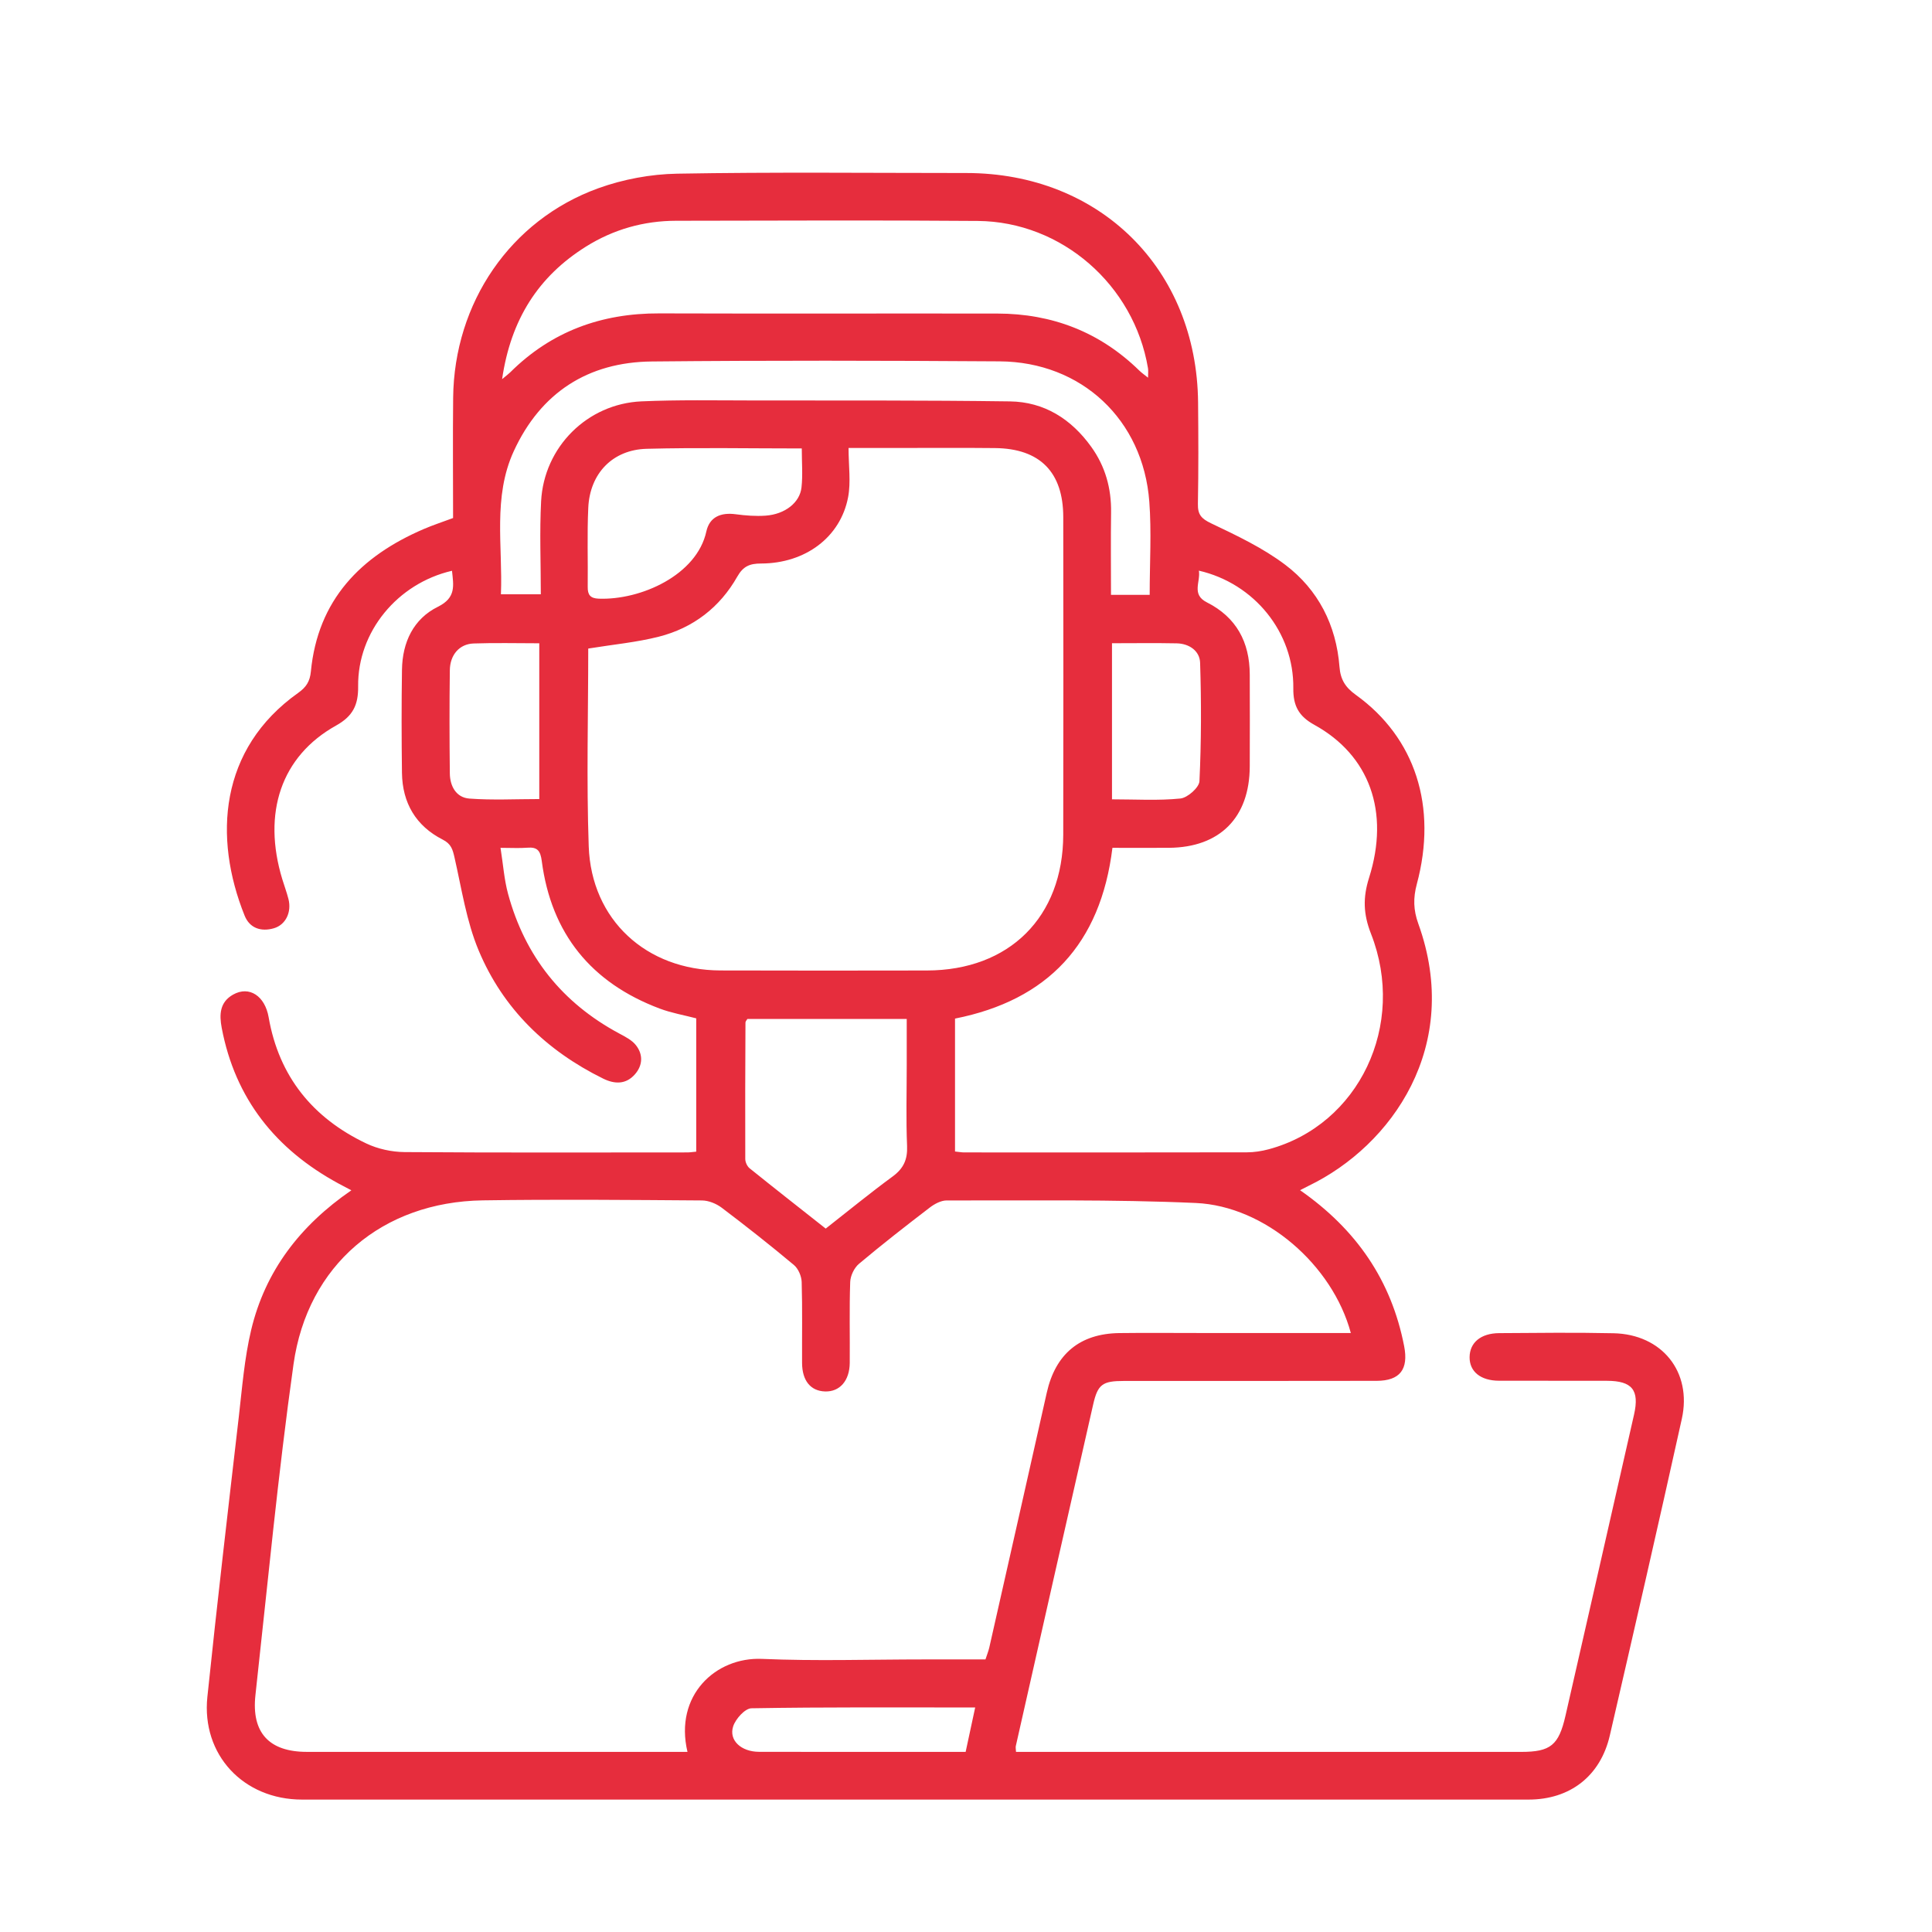 <?xml version="1.0" encoding="UTF-8"?>
<svg id="Capa_1" data-name="Capa 1" xmlns="http://www.w3.org/2000/svg" viewBox="0 0 1080 1080">
  <defs>
    <style>
      .cls-1 {
        fill: #e62d3d;
        stroke-width: 0px;
      }
    </style>
  </defs>
  <path class="cls-1" d="M726.73,665.32c31.58,22.01,51.08,50.51,58.2,87.2,2.5,12.9-2.28,19.35-15.41,19.38-47.07.11-94.14.03-141.21.06-12.03,0-14.66,1.86-17.24,13.22-14.48,63.61-28.85,127.24-43.23,190.87-.18.81.05,1.71.12,3.27,3,0,5.92,0,8.84,0,91.18,0,182.36,0,273.55,0,16.41,0,21-3.71,24.76-20.21,12.81-56.11,25.61-112.23,38.33-168.36,3.1-13.69-1.05-18.82-15.09-18.87-20.13-.07-40.26.02-60.39-.04-10.27-.03-16.51-5.11-16.45-13.16.06-8.12,6.22-13.38,16.54-13.45,21.31-.15,42.64-.4,63.94.06,27.04.58,43.99,21.57,38.16,47.87-13.09,59.08-26.62,118.06-40.26,177.01-5.25,22.68-22.25,35.8-45.39,35.81-228.55.03-457.09.04-685.64,0-32.79,0-56.29-25.06-52.94-57.38,5.43-52.33,11.56-104.59,17.6-156.85,1.86-16.12,3.12-32.47,6.86-48.2,7.85-33.05,27.38-58.48,56.03-78.16-2.85-1.51-5.1-2.67-7.33-3.88-34.98-19.03-57.63-47.32-65.14-86.92-1.4-7.4-1.16-14.39,6.39-18.62,9.03-5.06,17.78.8,19.84,12.66,5.75,33.1,24.66,56.36,54.61,70.58,6.46,3.07,14.21,4.75,21.38,4.81,52.69.39,105.39.21,158.09.19,1.45,0,2.91-.25,4.95-.43v-74.52c-6.78-1.78-13.82-2.98-20.39-5.45-38.27-14.39-60.63-41.81-65.96-82.48-.74-5.66-2.35-7.93-8.04-7.46-4.36.36-8.77.07-15.02.07,1.47,9.26,2.04,17.72,4.22,25.74,9.47,34.9,30.26,60.98,62.23,78.1,3.33,1.78,7.03,3.66,9.26,6.51,4.08,5.2,3.82,11.28-.59,16.28-5.01,5.68-11.28,5.57-17.78,2.36-31.7-15.62-55.95-39.09-69.56-71.62-6.84-16.34-9.5-34.48-13.49-51.94-1.04-4.54-1.84-7.61-6.63-10.04-14.98-7.63-22.53-20.51-22.75-37.29-.25-19.23-.28-38.48.01-57.71.23-15.27,6.39-28.39,20.1-35.15,10.33-5.1,8.69-11.98,7.86-20.11-30.49,7.04-52.84,34.12-52.47,64.63.13,10.48-3,16.69-12.37,21.91-30.65,17.1-41.32,48.8-30.01,85.94,1.12,3.67,2.47,7.27,3.42,10.99,1.88,7.39-1.55,14.49-8.22,16.39-7.16,2.04-13.47-.09-16.28-7.08-17.58-43.75-14.17-93.22,29.9-124.49,4.53-3.21,6.6-6.4,7.14-12,3.87-40,27.75-64.44,63.09-79.62,5.14-2.21,10.48-3.95,16.4-6.16,0-22.36-.2-44.83.04-67.28.55-53,31.99-99.28,81.11-117.05,13.9-5.03,29.3-7.9,44.08-8.16,53.86-.95,107.75-.38,161.63-.37,74.64,0,128.89,53.62,129.6,128.18.18,18.94.25,37.89-.1,56.82-.11,5.9,1.87,8.2,7.38,10.82,14.29,6.8,28.93,13.72,41.46,23.19,18.42,13.93,28.5,33.73,30.3,57,.55,7.15,3.29,11.5,9.12,15.69,33.3,23.96,45.73,62.49,34.12,105.77-2.09,7.8-1.94,14.49.82,22.14,24.73,68.5-14.95,124.12-61.22,146.51-1.28.62-2.53,1.29-4.91,2.51ZM755.12,745.17c-10.2-38-47.9-70.95-86.63-72.69-46.37-2.08-92.88-1.28-139.33-1.42-3.16,0-6.76,1.95-9.41,3.97-13.38,10.25-26.69,20.62-39.59,31.46-2.66,2.24-4.76,6.64-4.89,10.13-.53,15.07-.13,30.17-.26,45.26-.09,10.02-5.65,16.24-13.86,15.95-8.03-.28-12.74-6.02-12.79-15.93-.08-15.09.23-30.19-.22-45.26-.1-3.26-1.89-7.45-4.34-9.5-13.15-11-26.63-21.64-40.31-31.98-3.04-2.3-7.36-4.08-11.1-4.1-40.84-.29-81.69-.67-122.52-.05-56,.85-97.97,36.03-105.8,91.62-8.65,61.42-14.47,123.24-21.28,184.91-2.33,21.05,7.64,31.77,28.74,31.77,67.77.02,135.55,0,203.32,0,3.06,0,6.12,0,9.45,0-7.5-31.61,15.8-53.1,41.65-51.98,30.13,1.3,60.36.3,90.55.3,11.49,0,22.97,0,34.38,0,.88-2.69,1.67-4.62,2.13-6.62,10.74-47.49,21.48-94.98,32.14-142.49,4.86-21.67,18.51-33.05,40.62-33.32,14.5-.18,29-.04,43.51-.04,28.39,0,56.77,0,85.84,0ZM328.83,362.55c0,36.67-1.02,73.65.27,110.54,1.44,41.13,32.21,69.25,73.57,69.4,38.48.14,76.96.07,115.43.02,46.11-.06,76.16-29.88,76.26-75.9.12-59.18.07-118.36.01-177.54-.02-25.12-13.01-38.32-38.11-38.59-19.24-.21-38.48-.05-57.72-.05-7.58,0-15.17,0-24.19,0,0,9.99,1.36,19.05-.26,27.54-4.27,22.35-23.91,37-48.67,37.04-6.27.01-9.95,1.48-13.26,7.31-9.76,17.22-24.72,28.72-43.85,33.59-12.48,3.17-25.48,4.36-39.49,6.64ZM533.85,643.7c2.25.23,3.68.51,5.11.51,52.68.02,105.36.06,158.05-.05,4.08,0,8.28-.66,12.23-1.72,50.36-13.56,77.2-69.43,57.14-120.51-4.28-10.9-4.58-20.14-1.07-31.23,11.69-36.94.26-68.51-30.6-85.52-8.75-4.82-11.86-10.67-11.74-20.47.38-31.15-21.76-58.57-52.79-65.71,1.06,6.24-4.36,13.26,4.47,17.72,16.46,8.31,23.91,22.17,23.97,40.29.06,17.16.07,34.32,0,51.48-.12,28.53-16.69,45.21-45.11,45.44-10.59.09-21.19.01-31.65.01-6.59,53.78-36.19,85.16-88,95.46v74.3ZM280.69,211.94c2.78-2.32,3.71-2.99,4.5-3.78,23.05-22.93,51.04-33.08,83.32-32.97,63.01.2,126.02,0,189.04.09,30.62.05,57.25,10.3,79.29,31.84,1.34,1.31,2.91,2.39,4.92,4.02,0-2.4.21-3.89-.03-5.31-7.82-46.54-48.21-81.93-95.14-82.32-56.2-.46-112.42-.17-168.62-.1-18.14.02-35.1,4.85-50.43,14.45-26.55,16.64-41.98,40.6-46.86,74.07ZM642.68,332.53c0-17.93,1.07-35.11-.21-52.11-3.43-45.81-37.88-78.12-83.67-78.42-64.8-.43-129.61-.56-194.41.07-35.77.35-62.15,17.47-77.17,50.09-11.85,25.75-6.11,53.27-7.2,80.04h22.3c0-17.74-.73-34.89.16-51.95,1.59-30.39,25.84-54.55,56.13-55.89,20.68-.91,41.41-.52,62.12-.5,47.93.05,95.87-.13,143.8.52,19.23.26,34.32,9.86,45.49,25.41,7.85,10.92,11.27,23.19,11.08,36.65-.22,15.27-.05,30.54-.05,46.09h21.61ZM417.8,569.61c-.31.55-1.08,1.28-1.08,2.02-.12,25.42-.21,50.84-.11,76.26,0,1.76,1.07,4.1,2.43,5.19,14.01,11.29,28.18,22.37,42.54,33.71,12.69-9.94,24.79-19.87,37.4-29.12,6.12-4.49,8.4-9.48,8.08-17.08-.63-15.05-.19-30.15-.19-45.23v-25.76h-89.06ZM448.21,250.69c-29.47,0-58.1-.55-86.69.19-19.07.5-31.78,13.76-32.67,32.94-.69,14.76-.14,29.57-.31,44.35-.05,4.4,1.5,6.31,6.13,6.49,23.57.89,54.87-13.2,60.18-37.56,1.79-8.2,8.2-10.74,16.43-9.63,5.53.74,11.22,1.18,16.76.78,10.71-.78,19.06-7.22,20-15.76.77-6.93.16-14.01.16-21.79ZM301.46,359.6c-12.58,0-24.66-.32-36.72.11-7.89.28-13.17,6.3-13.28,14.94-.25,19.23-.22,38.46,0,57.69.08,7.19,3.58,13.52,10.94,14.07,12.82.96,25.76.27,39.06.27v-87.08ZM621.61,359.56v87.27c13.11,0,25.79.8,38.26-.46,3.99-.41,10.46-6.14,10.63-9.68,1.04-22.02,1.08-44.13.37-66.18-.21-6.64-6.06-10.74-13.1-10.88-11.78-.24-23.57-.06-36.16-.06ZM545.13,954.49c-42.33,0-83.71-.26-125.08.45-3.58.06-8.83,5.91-10.2,10.08-2.57,7.83,4.49,14.24,14.46,14.26,32.85.08,65.7.03,98.55.03,5.55,0,11.09,0,16.94,0,1.84-8.59,3.49-16.28,5.33-24.83Z"/>
</svg>